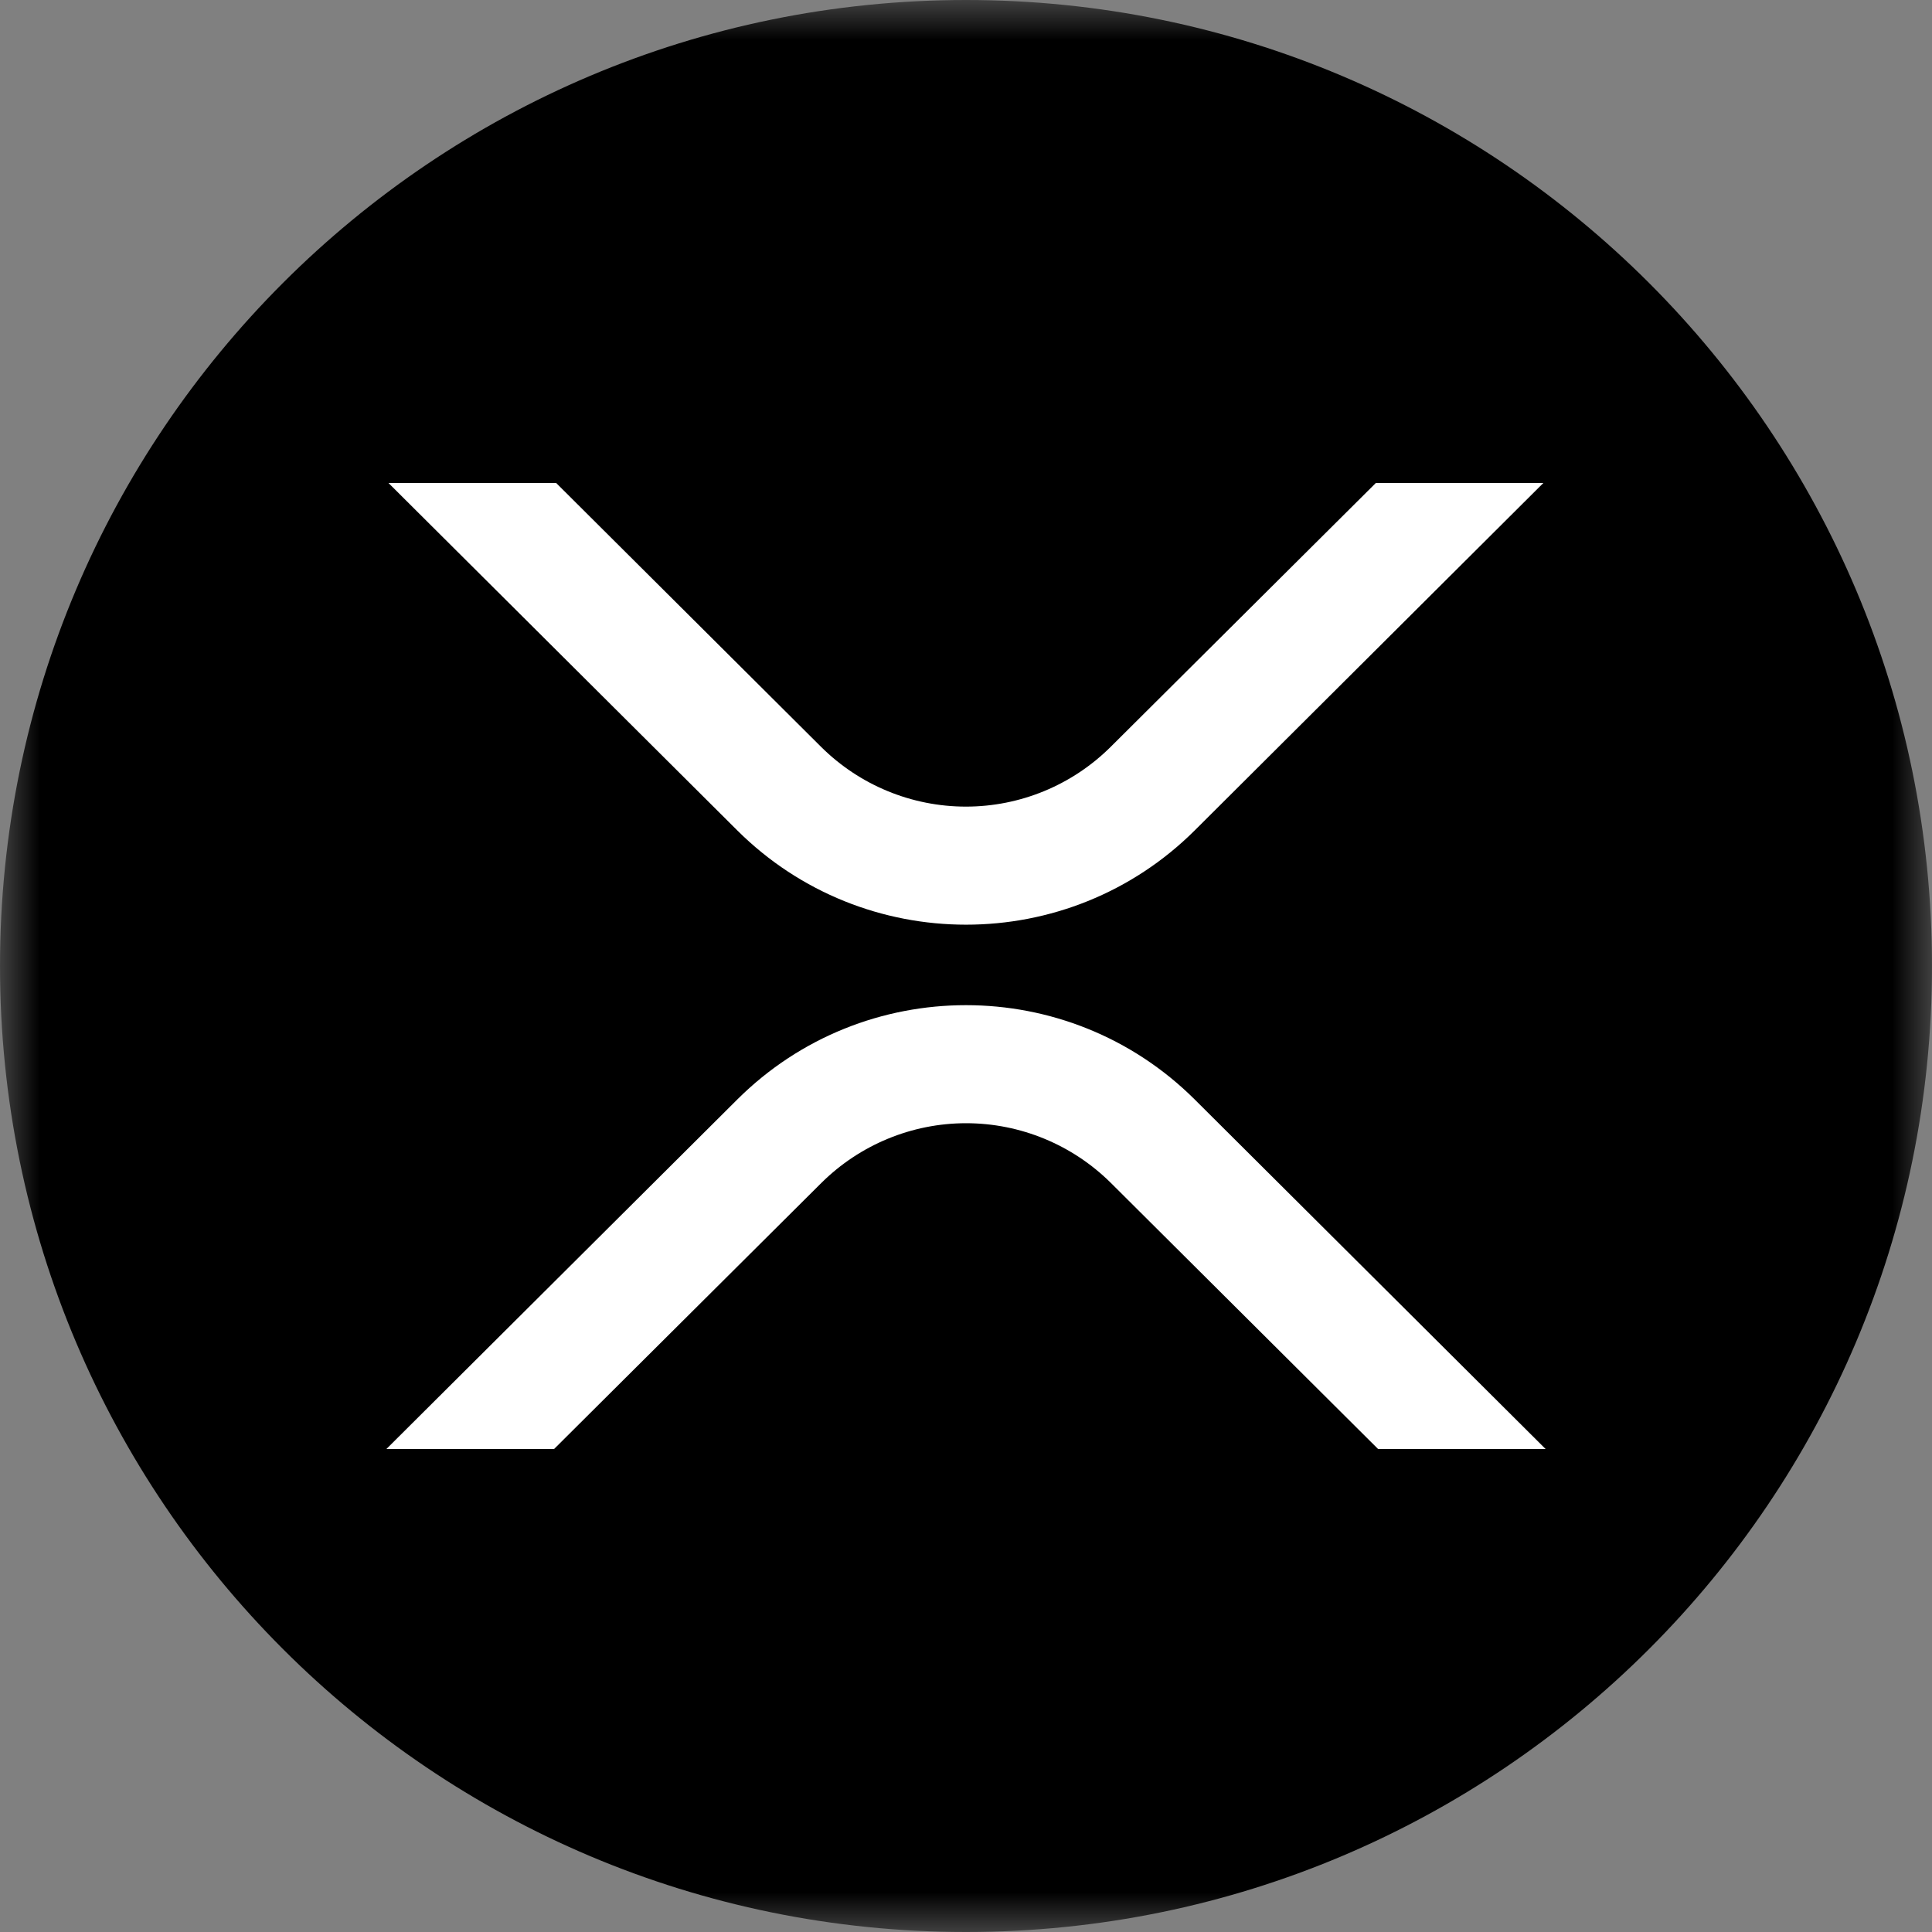 <svg xmlns="http://www.w3.org/2000/svg" width="24" height="24" viewBox="0 0 24 24" fill="none">
	<rect x="0" y="0" width="24" height="24" fill="#808080" stroke="none"/>
	<g clip-path="url(#clip0_1_136)">
		<mask id="mask0_1_136" style="mask-type:luminance" maskUnits="userSpaceOnUse" x="0" y="0" width="24" height="24">
			<path d="M24 0H0V24H24V0Z" fill="white" />
		</mask>
		<g mask="url(#mask0_1_136)">
			<path d="M12 24C18.627 24 24 18.627 24 12C24 5.373 18.627 0 12 0C5.373 0 0 5.373 0 12C0 18.627 5.373 24 12 24Z" fill="black" />
			<path d="M19.172 6H17.091L13.797 9.278C13.318 9.754 12.672 10.02 11.999 10.02C11.326 10.02 10.679 9.754 10.2 9.278L6.909 6H4.826L9.159 10.316C10.729 11.877 13.272 11.877 14.841 10.316L19.172 6Z" fill="white" />
			<path d="M4.8 18H6.883L10.203 14.695C10.682 14.22 11.328 13.953 12.001 13.953C12.675 13.953 13.321 14.22 13.8 14.695L17.119 18H19.2L14.841 13.658C13.271 12.096 10.728 12.096 9.159 13.658L4.8 18Z" fill="white" />
		</g>
	</g>
	<defs>
		<clipPath id="clip0_1_136">
			<rect width="24" height="24" fill="white" />
		</clipPath>
	</defs>
</svg>
